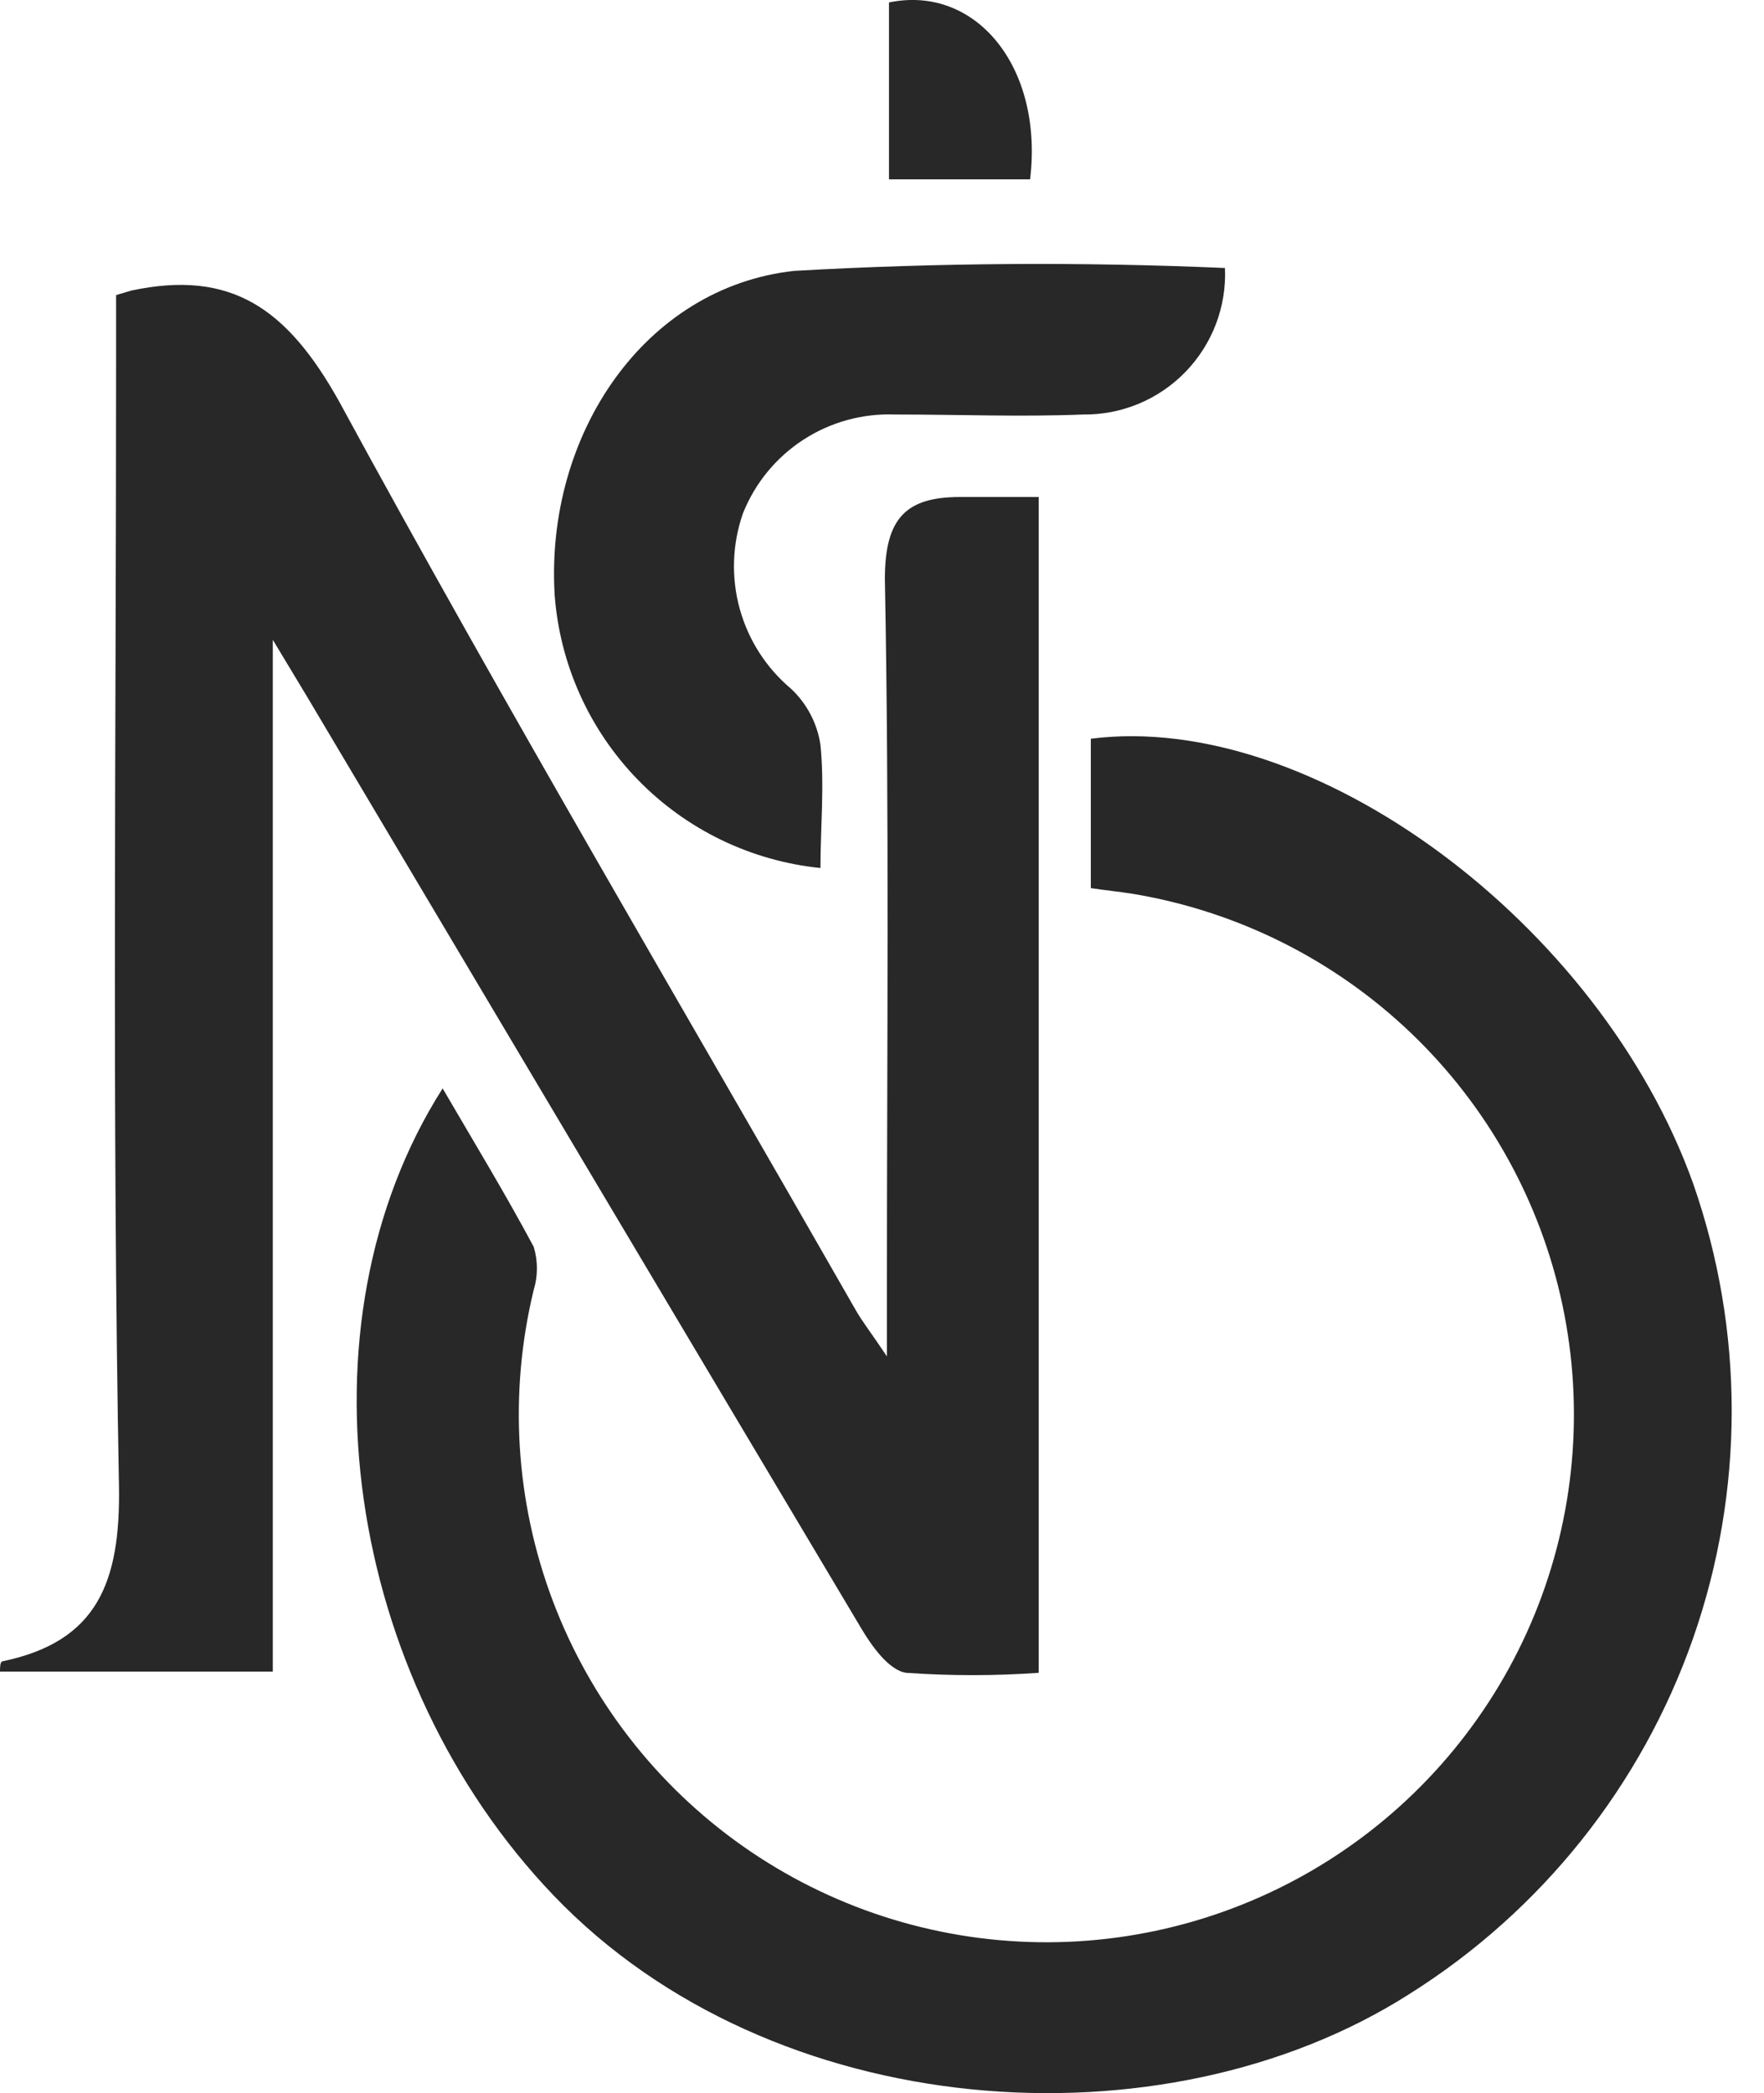 <svg width="43" height="51" viewBox="0 0 43 51" fill="#282828" xmlns="http://www.w3.org/2000/svg">
<g clip-path="url(#clip0_1_3)">
<path d="M2.83 7.19L3.2 7.08C5.64 6.56 7 7.52 8.26 9.77C12.32 17.24 16.65 24.56 20.87 31.94C21.02 32.2 21.21 32.44 21.62 33.05V31.33C21.62 25.59 21.68 19.85 21.57 14.11C21.57 12.63 22.08 12.11 23.4 12.11H25.32V40.76C24.245 40.835 23.165 40.835 22.09 40.76C21.67 40.7 21.25 40.11 20.99 39.67C16.483 32.11 11.987 24.553 7.5 17L6.65 15.59V40.73H0C0 40.64 0 40.49 0.06 40.48C2.37 40 2.94 38.56 2.9 36.2C2.73 27.09 2.83 18 2.83 8.85V7.19Z" fill="#282828"/>
<path d="M26.59 21.64V18C32 17.31 39 22.5 41.27 28.83C42.527 32.42 42.527 36.331 41.27 39.922C40.012 43.512 37.572 46.568 34.35 48.59C28.35 52.41 18.83 51.75 13.5 46.19C8.44 40.91 7.11 32.3 10.79 26.52C11.56 27.84 12.32 29.09 13.01 30.38C13.114 30.722 13.114 31.088 13.01 31.43C12.4 33.941 12.561 36.577 13.471 38.995C14.381 41.413 15.998 43.501 18.111 44.986C20.225 46.472 22.737 47.286 25.321 47.324C27.904 47.361 30.439 46.62 32.594 45.196C34.75 43.772 36.427 41.732 37.407 39.341C38.386 36.95 38.623 34.32 38.086 31.793C37.549 29.266 36.264 26.959 34.397 25.173C32.53 23.387 30.168 22.205 27.62 21.78C27.31 21.73 27 21.7 26.59 21.64Z" fill="#282828"/>
<path d="M29.86 6.53C29.881 6.995 29.806 7.459 29.641 7.894C29.475 8.329 29.223 8.726 28.899 9.06C28.575 9.395 28.186 9.659 27.757 9.838C27.327 10.017 26.865 10.106 26.4 10.1C24.88 10.16 23.4 10.1 21.82 10.1C21.028 10.069 20.246 10.284 19.582 10.715C18.917 11.147 18.403 11.774 18.11 12.51C17.849 13.256 17.821 14.065 18.03 14.827C18.239 15.59 18.675 16.271 19.28 16.78C19.668 17.142 19.922 17.625 20 18.15C20.1 19.15 20 20.15 20 21.15C18.309 20.978 16.733 20.217 15.548 18.999C14.363 17.781 13.645 16.185 13.52 14.49C13.29 10.59 15.71 7 19.36 6.6C22.857 6.402 26.361 6.378 29.86 6.53Z" fill="#282828"/>
<path d="M25.11 4.37H21.67V0.06C23.78 -0.38 25.44 1.63 25.11 4.37Z" fill="#282828"/>
</g>
<defs>
<clipPath id="clip0_1_3">
<rect width="42.24" height="51" fill="#282828"/>
</clipPath>
</defs>
</svg>
